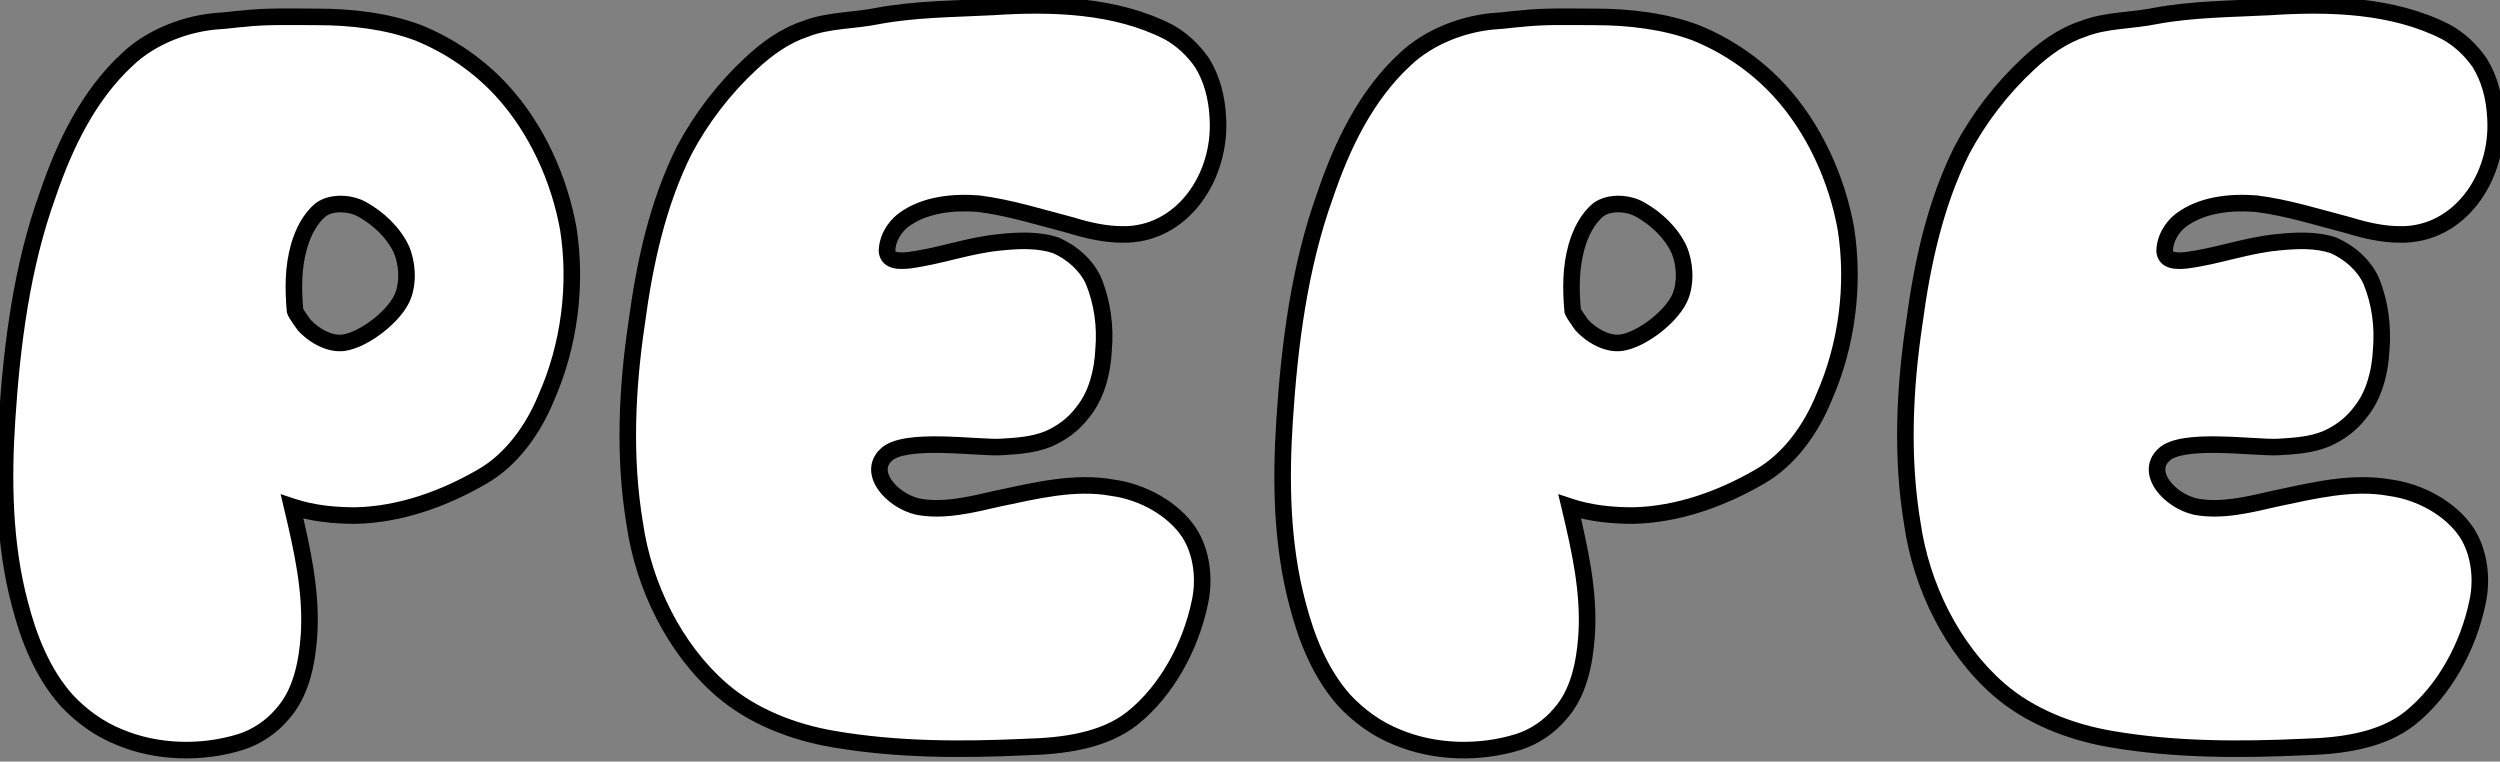 <svg width="302" height="92" viewBox="0 0 302 92" fill="none" xmlns="http://www.w3.org/2000/svg">
<rect x="0" y="0" width="302" height="92" fill="#808080" stroke="none"/>
<path d="M29.044 89.64C24.364 91.08 18.964 90.96 14.404 89.04C12.004 88.08 9.844 86.52 8.044 84.6C5.164 81.36 3.484 77.16 2.404 72.96C0.484 65.76 0.364 58.08 0.844 50.76C1.444 41.52 2.644 32.16 5.764 23.52C7.804 17.52 10.684 11.52 15.364 7.2C18.244 4.44 22.564 2.76 26.644 2.52C27.004 2.52 28.804 2.28 29.164 2.28C32.164 1.92 35.284 2.04 38.284 2.04C42.364 2.04 46.684 2.52 50.524 3.96C54.364 5.52 57.844 7.92 60.604 10.92C64.804 15.48 67.564 21.6 68.644 27.6C69.724 34.44 68.764 41.76 66.004 48C64.444 51.84 61.804 55.56 58.204 57.6C53.644 60.24 48.364 62.16 42.964 62.28C40.444 62.28 37.804 62.04 35.284 61.2C36.484 66.24 37.684 71.52 37.324 76.8C37.084 80.16 36.364 83.76 34.084 86.28C32.764 87.84 30.964 89.04 29.044 89.64ZM36.724 39.24C37.924 40.56 39.844 41.64 41.524 41.4C44.044 41.04 47.884 38.04 48.724 35.64C49.324 33.96 49.204 31.8 48.484 30.12C47.524 28.08 45.724 26.4 43.804 25.32C42.364 24.48 40.084 24.36 38.764 25.32C37.444 26.4 36.604 28.08 36.124 29.76C35.404 32.28 35.404 34.92 35.644 37.56C35.764 37.92 36.484 38.88 36.724 39.24ZM123.953 90.24C116.153 90.6 108.353 90.6 100.673 89.28C95.753 88.44 90.833 86.52 87.113 83.28C81.473 78.36 77.753 70.8 76.673 63.24C75.353 55.32 75.713 47.04 76.913 39C77.873 31.8 79.433 24.6 82.673 18.12C84.713 14.28 87.473 10.68 90.713 7.68C92.633 5.88 94.793 4.32 97.313 3.48C100.073 2.4 103.193 2.52 106.073 1.92C110.633 1.08 115.313 1.08 119.873 0.84C127.073 0.36 134.753 0.6 141.113 3.84C142.673 4.68 144.113 6 145.193 7.56C146.393 9.48 146.993 11.76 147.113 14.16C147.593 21.36 142.793 28.44 135.593 28.32C133.553 28.32 131.393 27.84 129.473 27.24C125.753 26.28 122.033 25.08 118.193 24.6C115.073 24.36 111.593 24.72 109.073 26.64C107.993 27.48 107.153 28.92 107.153 30.36C107.273 31.56 108.593 31.56 109.793 31.44C113.513 30.96 116.993 29.64 120.713 29.28C122.993 29.04 125.393 28.92 127.553 29.64C129.473 30.48 131.273 32.04 132.113 33.96C133.193 36.6 133.553 39.48 133.313 42.24C133.193 44.88 132.473 47.76 130.793 49.8C129.713 51.24 128.273 52.32 126.593 53.04C124.793 53.76 122.873 53.88 120.833 54C117.833 54.12 109.193 52.8 107.033 54.96C104.753 57.12 107.753 60.48 110.873 61.2C113.993 61.8 117.353 60.96 120.473 60.24C125.033 59.28 129.833 58.08 134.393 58.92C137.993 59.4 141.713 61.44 143.633 64.32C145.193 66.72 145.553 69.96 144.953 72.72C143.873 78 140.993 83.4 136.793 86.76C133.313 89.52 128.393 90.12 123.953 90.24ZM183.38 89.64C178.7 91.08 173.3 90.96 168.74 89.04C166.34 88.08 164.18 86.52 162.38 84.6C159.5 81.36 157.82 77.16 156.74 72.96C154.82 65.76 154.7 58.08 155.18 50.76C155.78 41.52 156.98 32.16 160.1 23.52C162.14 17.52 165.02 11.52 169.7 7.2C172.58 4.44 176.9 2.76 180.98 2.52C181.34 2.52 183.14 2.28 183.5 2.28C186.5 1.92 189.62 2.04 192.62 2.04C196.7 2.04 201.02 2.52 204.86 3.96C208.7 5.52 212.18 7.92 214.94 10.92C219.14 15.48 221.9 21.6 222.98 27.6C224.06 34.44 223.1 41.76 220.34 48C218.78 51.84 216.14 55.56 212.54 57.6C207.98 60.24 202.7 62.16 197.3 62.28C194.78 62.28 192.14 62.04 189.62 61.2C190.82 66.24 192.02 71.52 191.66 76.8C191.42 80.16 190.7 83.76 188.42 86.28C187.1 87.84 185.3 89.04 183.38 89.64ZM191.06 39.24C192.26 40.56 194.18 41.64 195.86 41.4C198.38 41.04 202.22 38.04 203.06 35.64C203.66 33.96 203.54 31.8 202.82 30.12C201.86 28.08 200.06 26.4 198.14 25.32C196.7 24.48 194.42 24.36 193.1 25.32C191.78 26.4 190.94 28.08 190.46 29.76C189.74 32.28 189.74 34.92 189.98 37.56C190.1 37.92 190.82 38.88 191.06 39.24ZM278.289 90.24C270.489 90.6 262.689 90.6 255.009 89.28C250.089 88.44 245.169 86.52 241.449 83.28C235.809 78.36 232.089 70.8 231.009 63.24C229.689 55.32 230.049 47.04 231.249 39C232.209 31.8 233.769 24.6 237.009 18.12C239.049 14.28 241.809 10.68 245.049 7.68C246.969 5.88 249.129 4.32 251.649 3.48C254.409 2.4 257.529 2.52 260.409 1.92C264.969 1.08 269.649 1.08 274.209 0.84C281.409 0.36 289.089 0.6 295.449 3.84C297.009 4.68 298.449 6 299.529 7.56C300.729 9.48 301.329 11.76 301.449 14.16C301.929 21.36 297.129 28.44 289.929 28.32C287.889 28.32 285.729 27.84 283.809 27.24C280.089 26.28 276.369 25.08 272.529 24.6C269.409 24.36 265.929 24.72 263.409 26.64C262.329 27.48 261.489 28.92 261.489 30.36C261.609 31.56 262.929 31.56 264.129 31.44C267.849 30.96 271.329 29.64 275.049 29.28C277.329 29.04 279.729 28.92 281.889 29.64C283.809 30.48 285.609 32.04 286.449 33.96C287.529 36.6 287.889 39.48 287.649 42.24C287.529 44.88 286.809 47.76 285.129 49.8C284.049 51.24 282.609 52.32 280.929 53.04C279.129 53.76 277.209 53.88 275.169 54C272.169 54.12 263.529 52.8 261.369 54.96C259.089 57.12 262.089 60.48 265.209 61.2C268.329 61.8 271.689 60.96 274.809 60.24C279.369 59.28 284.169 58.08 288.729 58.92C292.329 59.4 296.049 61.44 297.969 64.32C299.529 66.72 299.889 69.96 299.289 72.72C298.209 78 295.329 83.4 291.129 86.76C287.649 89.52 282.729 90.12 278.289 90.24Z" fill="white"/>
<path d="M29.044 89.64L29.338 90.596L29.342 90.594L29.044 89.64ZM14.404 89.04L14.792 88.118L14.784 88.115L14.775 88.112L14.404 89.04ZM8.044 84.6L7.297 85.264L7.305 85.274L7.315 85.284L8.044 84.6ZM2.404 72.96L3.373 72.711L3.37 72.702L2.404 72.96ZM0.844 50.76L1.842 50.825L1.842 50.825L0.844 50.76ZM5.764 23.52L6.705 23.86L6.708 23.851L6.711 23.842L5.764 23.52ZM15.364 7.2L16.042 7.935L16.049 7.928L16.056 7.922L15.364 7.2ZM26.644 2.52V1.52H26.615L26.585 1.522L26.644 2.52ZM29.164 2.28V3.28H29.224L29.283 3.273L29.164 2.28ZM50.524 3.96L50.9 3.034L50.888 3.028L50.875 3.024L50.524 3.96ZM60.604 10.92L59.868 11.597L59.868 11.598L60.604 10.92ZM68.644 27.6L69.632 27.444L69.63 27.433L69.628 27.423L68.644 27.6ZM66.004 48L65.09 47.596L65.083 47.609L65.078 47.624L66.004 48ZM58.204 57.6L57.711 56.73L57.703 56.735L58.204 57.6ZM42.964 62.28V63.28H42.975L42.986 63.28L42.964 62.28ZM35.284 61.2L35.6 60.251L33.895 59.683L34.311 61.432L35.284 61.2ZM37.324 76.8L38.322 76.871L38.322 76.868L37.324 76.8ZM34.084 86.28L33.343 85.609L33.331 85.621L33.321 85.634L34.084 86.28ZM36.724 39.24L35.892 39.795L35.934 39.857L35.984 39.913L36.724 39.24ZM41.524 41.4L41.383 40.41L41.524 41.4ZM48.724 35.64L47.782 35.304L47.78 35.31L48.724 35.64ZM48.484 30.12L49.403 29.726L49.396 29.71L49.389 29.694L48.484 30.12ZM43.804 25.32L43.3 26.184L43.307 26.188L43.314 26.192L43.804 25.32ZM38.764 25.32L38.176 24.511L38.153 24.528L38.131 24.546L38.764 25.32ZM36.124 29.76L35.163 29.485V29.485L36.124 29.76ZM35.644 37.56L34.648 37.651L34.659 37.766L34.695 37.876L35.644 37.56ZM28.75 88.684C24.275 90.061 19.118 89.94 14.792 88.118L14.016 89.962C18.81 91.98 24.453 92.099 29.338 90.596L28.75 88.684ZM14.775 88.112C12.529 87.213 10.488 85.744 8.774 83.916L7.315 85.284C9.201 87.296 11.479 88.947 14.033 89.969L14.775 88.112ZM8.791 83.936C6.062 80.865 4.434 76.84 3.373 72.711L1.436 73.209C2.534 77.48 4.266 81.855 7.297 85.264L8.791 83.936ZM3.37 72.702C1.491 65.655 1.365 58.1 1.842 50.825L-0.154 50.695C-0.637 58.06 -0.523 65.865 1.438 73.218L3.37 72.702ZM1.842 50.825C2.44 41.617 3.632 32.368 6.705 23.86L4.824 23.18C1.656 31.952 0.448 41.423 -0.154 50.695L1.842 50.825ZM6.711 23.842C8.731 17.901 11.543 12.088 16.042 7.935L14.686 6.465C9.825 10.952 6.878 17.139 4.817 23.198L6.711 23.842ZM16.056 7.922C18.74 5.349 22.824 3.746 26.703 3.518L26.585 1.522C22.304 1.774 17.748 3.53 14.672 6.478L16.056 7.922ZM26.644 3.52C26.896 3.52 27.52 3.449 28.015 3.394C28.286 3.364 28.55 3.334 28.769 3.313C28.878 3.302 28.971 3.293 29.045 3.287C29.082 3.284 29.111 3.282 29.134 3.281C29.158 3.28 29.166 3.28 29.164 3.28V1.28C28.912 1.28 28.288 1.351 27.794 1.406C27.522 1.436 27.258 1.466 27.04 1.487C26.93 1.498 26.837 1.507 26.763 1.513C26.727 1.516 26.697 1.518 26.675 1.519C26.651 1.52 26.642 1.52 26.644 1.52V3.52ZM29.283 3.273C32.205 2.922 35.229 3.04 38.284 3.04V1.04C35.339 1.04 32.123 0.918 29.045 1.287L29.283 3.273ZM38.284 3.04C42.297 3.04 46.486 3.514 50.173 4.896L50.875 3.024C46.882 1.526 42.431 1.04 38.284 1.04V3.04ZM50.148 4.886C53.854 6.392 57.21 8.708 59.868 11.597L61.34 10.243C58.478 7.132 54.874 4.648 50.9 3.034L50.148 4.886ZM59.868 11.598C63.923 15.999 66.609 21.938 67.66 27.777L69.628 27.423C68.519 21.262 65.686 14.961 61.34 10.242L59.868 11.598ZM67.656 27.756C68.707 34.407 67.771 41.532 65.09 47.596L66.919 48.404C69.757 41.988 70.742 34.473 69.632 27.444L67.656 27.756ZM65.078 47.624C63.57 51.334 61.052 54.837 57.711 56.73L58.697 58.47C62.556 56.283 65.318 52.346 66.93 48.376L65.078 47.624ZM57.703 56.735C53.241 59.318 48.125 61.165 42.942 61.28L42.986 63.28C48.603 63.155 54.047 61.162 58.705 58.465L57.703 56.735ZM42.964 61.28C40.501 61.28 37.98 61.044 35.6 60.251L34.968 62.149C37.629 63.036 40.387 63.28 42.964 63.28V61.28ZM34.311 61.432C35.515 66.489 36.675 71.626 36.326 76.732L38.322 76.868C38.694 71.414 37.453 65.991 36.257 60.968L34.311 61.432ZM36.327 76.729C36.09 80.044 35.386 83.351 33.343 85.609L34.826 86.951C37.342 84.169 38.078 80.276 38.322 76.871L36.327 76.729ZM33.321 85.634C32.121 87.052 30.482 88.143 28.746 88.686L29.342 90.594C31.447 89.937 33.407 88.628 34.847 86.926L33.321 85.634ZM35.984 39.913C36.665 40.662 37.547 41.342 38.51 41.806C39.466 42.267 40.57 42.546 41.666 42.39L41.383 40.41C40.798 40.494 40.102 40.353 39.378 40.004C38.661 39.658 37.983 39.138 37.464 38.567L35.984 39.913ZM41.666 42.39C43.178 42.174 44.933 41.213 46.376 40.068C47.813 38.928 49.156 37.433 49.668 35.97L47.78 35.31C47.452 36.247 46.455 37.453 45.133 38.502C43.815 39.547 42.391 40.266 41.383 40.41L41.666 42.39ZM49.666 35.976C50.358 34.038 50.213 31.617 49.403 29.726L47.565 30.514C48.195 31.983 48.29 33.882 47.782 35.304L49.666 35.976ZM49.389 29.694C48.32 27.423 46.349 25.604 44.294 24.448L43.314 26.192C45.099 27.196 46.728 28.737 47.579 30.546L49.389 29.694ZM44.308 24.456C43.421 23.939 42.319 23.663 41.255 23.645C40.199 23.628 39.064 23.866 38.176 24.511L39.352 26.129C39.784 25.814 40.45 25.632 41.223 25.645C41.989 25.657 42.747 25.861 43.3 26.184L44.308 24.456ZM38.131 24.546C36.59 25.806 35.671 27.705 35.163 29.485L37.086 30.035C37.537 28.455 38.298 26.994 39.397 26.094L38.131 24.546ZM35.163 29.485C34.393 32.178 34.404 34.961 34.648 37.651L36.64 37.469C36.404 34.879 36.415 32.382 37.086 30.035L35.163 29.485ZM34.695 37.876C34.764 38.081 34.883 38.291 34.973 38.44C35.075 38.609 35.196 38.792 35.313 38.963C35.583 39.36 35.758 39.594 35.892 39.795L37.556 38.685C37.45 38.526 37.145 38.1 36.965 37.837C36.857 37.678 36.76 37.531 36.686 37.408C36.6 37.264 36.585 37.219 36.593 37.244L34.695 37.876ZM123.953 90.24L123.926 89.24L123.916 89.241L123.907 89.241L123.953 90.24ZM100.673 89.28L100.842 88.294L100.841 88.294L100.673 89.28ZM87.113 83.28L86.455 84.034L86.456 84.034L87.113 83.28ZM76.673 63.24L77.663 63.099L77.661 63.087L77.659 63.076L76.673 63.24ZM76.913 39L77.902 39.148L77.903 39.14L77.904 39.132L76.913 39ZM82.673 18.12L81.79 17.651L81.784 17.662L81.778 17.673L82.673 18.12ZM90.713 7.68L91.392 8.414L91.397 8.41L90.713 7.68ZM97.313 3.48L97.629 4.429L97.653 4.421L97.677 4.411L97.313 3.48ZM106.073 1.92L105.892 0.937L105.88 0.939L105.869 0.941L106.073 1.92ZM119.873 0.84L119.925 1.839L119.939 1.838L119.873 0.84ZM141.113 3.84L141.587 2.96L141.577 2.954L141.567 2.949L141.113 3.84ZM145.193 7.56L146.041 7.03L146.028 7.01L146.015 6.991L145.193 7.56ZM147.113 14.16L146.114 14.21L146.114 14.218L146.115 14.226L147.113 14.16ZM135.593 28.32L135.609 27.32L135.601 27.32H135.593V28.32ZM129.473 27.24L129.771 26.285L129.747 26.278L129.723 26.272L129.473 27.24ZM118.193 24.6L118.317 23.608L118.293 23.605L118.27 23.603L118.193 24.6ZM109.073 26.64L108.467 25.845L108.459 25.851L109.073 26.64ZM107.153 30.36H106.153V30.41L106.158 30.459L107.153 30.36ZM109.793 31.44L109.892 32.435L109.907 32.434L109.921 32.432L109.793 31.44ZM120.713 29.28L120.809 30.275L120.817 30.274L120.713 29.28ZM127.553 29.64L127.954 28.724L127.912 28.706L127.869 28.691L127.553 29.64ZM132.113 33.96L133.038 33.581L133.034 33.57L133.029 33.559L132.113 33.96ZM133.313 42.24L132.317 42.153L132.315 42.174L132.314 42.195L133.313 42.24ZM130.793 49.8L130.021 49.164L130.006 49.182L129.993 49.2L130.793 49.8ZM126.593 53.04L126.964 53.968L126.976 53.964L126.987 53.959L126.593 53.04ZM120.833 54L120.873 54.999L120.882 54.999L120.892 54.998L120.833 54ZM107.033 54.96L107.721 55.686L107.73 55.677L107.74 55.667L107.033 54.96ZM110.873 61.2L110.648 62.174L110.666 62.178L110.684 62.182L110.873 61.2ZM120.473 60.24L120.267 59.261L120.257 59.263L120.248 59.266L120.473 60.24ZM134.393 58.92L134.212 59.904L134.236 59.908L134.261 59.911L134.393 58.92ZM143.633 64.32L144.471 63.775L144.465 63.765L143.633 64.32ZM144.953 72.72L143.976 72.508L143.973 72.52L144.953 72.72ZM136.793 86.76L137.414 87.543L137.418 87.541L136.793 86.76ZM123.907 89.241C116.131 89.6 108.416 89.596 100.842 88.294L100.503 90.266C108.29 91.604 116.175 91.6 123.999 91.239L123.907 89.241ZM100.841 88.294C96.047 87.476 91.314 85.613 87.77 82.526L86.456 84.034C90.351 87.427 95.459 89.404 100.505 90.266L100.841 88.294ZM87.77 82.526C82.335 77.785 78.714 70.456 77.663 63.099L75.683 63.381C76.792 71.144 80.61 78.935 86.455 84.034L87.77 82.526ZM77.659 63.076C76.362 55.292 76.712 47.123 77.902 39.148L75.924 38.852C74.714 46.957 74.344 55.348 75.686 63.404L77.659 63.076ZM77.904 39.132C78.858 31.977 80.399 24.903 83.567 18.567L81.778 17.673C78.466 24.297 76.888 31.623 75.922 38.868L77.904 39.132ZM83.556 18.589C85.544 14.848 88.235 11.337 91.392 8.414L90.033 6.946C86.711 10.023 83.882 13.712 81.79 17.651L83.556 18.589ZM91.397 8.41C93.26 6.663 95.297 5.206 97.629 4.429L96.997 2.531C94.288 3.434 92.006 5.097 90.029 6.95L91.397 8.41ZM97.677 4.411C98.934 3.919 100.3 3.691 101.768 3.513C103.198 3.339 104.781 3.211 106.277 2.899L105.869 0.941C104.484 1.229 103.068 1.341 101.527 1.527C100.026 1.709 98.451 1.961 96.948 2.549L97.677 4.411ZM106.254 2.903C110.729 2.079 115.294 2.082 119.925 1.839L119.82 -0.159C115.332 0.078 110.536 0.081 105.892 0.937L106.254 2.903ZM119.939 1.838C127.105 1.36 134.553 1.62 140.659 4.731L141.567 2.949C134.953 -0.42 127.041 -0.64 119.806 -0.158L119.939 1.838ZM140.639 4.72C142.047 5.479 143.372 6.687 144.371 8.129L146.015 6.991C144.853 5.313 143.298 3.881 141.587 2.96L140.639 4.72ZM144.345 8.09C145.435 9.835 146.001 11.94 146.114 14.21L148.112 14.11C147.985 11.58 147.35 9.125 146.041 7.03L144.345 8.09ZM146.115 14.226C146.571 21.059 142.028 27.427 135.609 27.32L135.576 29.32C143.558 29.453 148.615 21.661 148.111 14.094L146.115 14.226ZM135.593 27.32C133.696 27.32 131.644 26.871 129.771 26.285L129.175 28.195C131.141 28.809 133.41 29.32 135.593 29.32V27.32ZM129.723 26.272C126.081 25.332 122.242 24.098 118.317 23.608L118.069 25.592C121.824 26.062 125.425 27.228 129.223 28.208L129.723 26.272ZM118.27 23.603C115.064 23.356 111.279 23.702 108.467 25.845L109.679 27.435C111.906 25.738 115.082 25.364 118.116 25.597L118.27 23.603ZM108.459 25.851C107.179 26.846 106.153 28.56 106.153 30.36H108.153C108.153 29.28 108.806 28.114 109.687 27.429L108.459 25.851ZM106.158 30.459C106.207 30.952 106.392 31.394 106.724 31.742C107.045 32.079 107.44 32.26 107.805 32.36C108.497 32.549 109.296 32.495 109.892 32.435L109.693 30.445C109.09 30.505 108.628 30.511 108.331 30.43C108.267 30.413 108.226 30.395 108.201 30.381C108.188 30.375 108.181 30.369 108.176 30.366C108.172 30.363 108.17 30.361 108.17 30.361C108.17 30.361 108.17 30.361 108.171 30.361C108.171 30.362 108.171 30.362 108.171 30.362C108.171 30.363 108.17 30.361 108.168 30.357C108.165 30.348 108.154 30.32 108.148 30.261L106.158 30.459ZM109.921 32.432C111.846 32.183 113.704 31.718 115.488 31.287C117.291 30.851 119.028 30.448 120.809 30.275L120.616 28.285C118.678 28.472 116.814 28.909 115.018 29.343C113.202 29.782 111.46 30.217 109.665 30.448L109.921 32.432ZM120.817 30.274C123.089 30.035 125.298 29.943 127.237 30.589L127.869 28.691C125.487 27.897 122.897 28.045 120.608 28.285L120.817 30.274ZM127.152 30.556C128.895 31.319 130.479 32.72 131.197 34.361L133.029 33.559C132.067 31.36 130.05 29.641 127.954 28.724L127.152 30.556ZM131.187 34.339C132.201 36.817 132.544 39.535 132.317 42.153L134.309 42.327C134.561 39.425 134.185 36.383 133.038 33.581L131.187 34.339ZM132.314 42.195C132.199 44.721 131.51 47.356 130.021 49.164L131.565 50.436C133.436 48.164 134.187 45.039 134.312 42.285L132.314 42.195ZM129.993 49.2C129.028 50.486 127.734 51.463 126.199 52.121L126.987 53.959C128.812 53.177 130.398 51.993 131.593 50.4L129.993 49.2ZM126.221 52.111C124.597 52.761 122.841 52.88 120.774 53.002L120.892 54.998C122.905 54.88 124.989 54.759 126.964 53.968L126.221 52.111ZM120.793 53.001C120.103 53.028 119.057 52.973 117.772 52.898C116.513 52.826 115.061 52.738 113.634 52.715C112.211 52.692 110.768 52.733 109.524 52.928C108.326 53.115 107.104 53.475 106.326 54.253L107.74 55.667C108.042 55.365 108.71 55.08 109.833 54.904C110.91 54.735 112.219 54.693 113.602 54.715C114.979 54.737 116.385 54.822 117.657 54.895C118.903 54.967 120.063 55.032 120.873 54.999L120.793 53.001ZM106.345 54.234C105.583 54.956 105.219 55.835 105.232 56.76C105.246 57.651 105.607 58.49 106.113 59.2C107.116 60.608 108.861 61.762 110.648 62.174L111.098 60.226C109.765 59.918 108.449 59.032 107.742 58.04C107.393 57.55 107.238 57.099 107.232 56.73C107.227 56.395 107.343 56.044 107.721 55.686L106.345 54.234ZM110.684 62.182C114.055 62.83 117.645 61.919 120.698 61.214L120.248 59.266C117.061 60.001 113.93 60.77 111.062 60.218L110.684 62.182ZM120.679 61.218C125.321 60.241 129.892 59.108 134.212 59.904L134.574 57.937C129.774 57.052 124.744 58.319 120.267 59.261L120.679 61.218ZM134.261 59.911C137.631 60.361 141.069 62.277 142.801 64.875L144.465 63.765C142.357 60.603 138.355 58.439 134.525 57.929L134.261 59.911ZM142.794 64.865C144.18 66.997 144.531 69.953 143.976 72.508L145.93 72.932C146.575 69.967 146.205 66.443 144.471 63.775L142.794 64.865ZM143.973 72.52C142.93 77.618 140.151 82.793 136.168 85.979L137.418 87.541C141.834 84.007 144.815 78.382 145.933 72.92L143.973 72.52ZM136.171 85.977C132.971 88.515 128.354 89.121 123.926 89.24L123.98 91.24C128.432 91.119 133.655 90.525 137.414 87.543L136.171 85.977ZM183.38 89.64L183.674 90.596L183.678 90.594L183.38 89.64ZM168.74 89.04L169.128 88.118L169.12 88.115L169.111 88.112L168.74 89.04ZM162.38 84.6L161.633 85.264L161.641 85.274L161.65 85.284L162.38 84.6ZM156.74 72.96L157.709 72.711L157.706 72.702L156.74 72.96ZM155.18 50.76L156.178 50.825L156.178 50.825L155.18 50.76ZM160.1 23.52L161.041 23.86L161.044 23.851L161.047 23.842L160.1 23.52ZM169.7 7.2L170.378 7.935L170.385 7.928L170.392 7.922L169.7 7.2ZM180.98 2.52V1.52H180.951L180.921 1.522L180.98 2.52ZM183.5 2.28V3.28H183.56L183.619 3.273L183.5 2.28ZM204.86 3.96L205.236 3.034L205.224 3.028L205.211 3.024L204.86 3.96ZM214.94 10.92L214.204 11.597L214.204 11.598L214.94 10.92ZM222.98 27.6L223.968 27.444L223.966 27.433L223.964 27.423L222.98 27.6ZM220.34 48L219.425 47.596L219.419 47.609L219.414 47.624L220.34 48ZM212.54 57.6L212.047 56.73L212.039 56.735L212.54 57.6ZM197.3 62.28V63.28H197.311L197.322 63.28L197.3 62.28ZM189.62 61.2L189.936 60.251L188.231 59.683L188.647 61.432L189.62 61.2ZM191.66 76.8L192.657 76.871L192.658 76.868L191.66 76.8ZM188.42 86.28L187.678 85.609L187.667 85.621L187.657 85.634L188.42 86.28ZM191.06 39.24L190.228 39.795L190.27 39.857L190.32 39.913L191.06 39.24ZM195.86 41.4L195.719 40.41L195.86 41.4ZM203.06 35.64L202.118 35.304L202.116 35.31L203.06 35.64ZM202.82 30.12L203.739 29.726L203.732 29.71L203.725 29.694L202.82 30.12ZM198.14 25.32L197.636 26.184L197.643 26.188L197.65 26.192L198.14 25.32ZM193.1 25.32L192.512 24.511L192.489 24.528L192.467 24.546L193.1 25.32ZM190.46 29.76L189.498 29.485V29.485L190.46 29.76ZM189.98 37.56L188.984 37.651L188.995 37.766L189.031 37.876L189.98 37.56ZM183.086 88.684C178.611 90.061 173.454 89.94 169.128 88.118L168.352 89.962C173.146 91.98 178.789 92.099 183.674 90.596L183.086 88.684ZM169.111 88.112C166.865 87.213 164.823 85.744 163.11 83.916L161.65 85.284C163.537 87.296 165.815 88.947 168.369 89.969L169.111 88.112ZM163.127 83.936C160.398 80.865 158.77 76.84 157.708 72.711L155.771 73.209C156.87 77.48 158.602 81.855 161.633 85.264L163.127 83.936ZM157.706 72.702C155.827 65.655 155.701 58.1 156.178 50.825L154.182 50.695C153.699 58.06 153.813 65.865 155.774 73.218L157.706 72.702ZM156.178 50.825C156.776 41.617 157.968 32.368 161.041 23.86L159.159 23.18C155.992 31.952 154.784 41.423 154.182 50.695L156.178 50.825ZM161.047 23.842C163.066 17.901 165.879 12.088 170.378 7.935L169.022 6.465C164.161 10.952 161.214 17.139 159.153 23.198L161.047 23.842ZM170.392 7.922C173.076 5.349 177.16 3.746 181.039 3.518L180.921 1.522C176.64 1.774 172.084 3.53 169.008 6.478L170.392 7.922ZM180.98 3.52C181.232 3.52 181.856 3.449 182.35 3.394C182.622 3.364 182.886 3.334 183.105 3.313C183.214 3.302 183.307 3.293 183.381 3.287C183.418 3.284 183.447 3.282 183.469 3.281C183.494 3.28 183.502 3.28 183.5 3.28V1.28C183.248 1.28 182.624 1.351 182.13 1.406C181.858 1.436 181.594 1.466 181.376 1.487C181.266 1.498 181.173 1.507 181.099 1.513C181.062 1.516 181.033 1.518 181.011 1.519C180.986 1.52 180.978 1.52 180.98 1.52V3.52ZM183.619 3.273C186.541 2.922 189.565 3.04 192.62 3.04V1.04C189.675 1.04 186.459 0.918 183.381 1.287L183.619 3.273ZM192.62 3.04C196.633 3.04 200.822 3.514 204.509 4.896L205.211 3.024C201.218 1.526 196.767 1.04 192.62 1.04V3.04ZM204.484 4.886C208.19 6.392 211.546 8.708 214.204 11.597L215.676 10.243C212.814 7.132 209.21 4.648 205.236 3.034L204.484 4.886ZM214.204 11.598C218.259 15.999 220.945 21.938 221.996 27.777L223.964 27.423C222.855 21.262 220.021 14.961 215.676 10.242L214.204 11.598ZM221.992 27.756C223.042 34.407 222.107 41.532 219.425 47.596L221.255 48.404C224.093 41.988 225.078 34.473 223.968 27.444L221.992 27.756ZM219.414 47.624C217.906 51.334 215.388 54.837 212.047 56.73L213.033 58.47C216.892 56.283 219.654 52.346 221.266 48.376L219.414 47.624ZM212.039 56.735C207.577 59.318 202.461 61.165 197.278 61.28L197.322 63.28C202.939 63.155 208.383 61.162 213.041 58.465L212.039 56.735ZM197.3 61.28C194.837 61.28 192.316 61.044 189.936 60.251L189.304 62.149C191.964 63.036 194.723 63.28 197.3 63.28V61.28ZM188.647 61.432C189.851 66.489 191.01 71.626 190.662 76.732L192.658 76.868C193.03 71.414 191.789 65.991 190.593 60.968L188.647 61.432ZM190.663 76.729C190.426 80.044 189.722 83.351 187.678 85.609L189.162 86.951C191.678 84.169 192.414 80.276 192.657 76.871L190.663 76.729ZM187.657 85.634C186.457 87.052 184.818 88.143 183.082 88.686L183.678 90.594C185.782 89.937 187.743 88.628 189.183 86.926L187.657 85.634ZM190.32 39.913C191.001 40.662 191.883 41.342 192.846 41.806C193.802 42.267 194.906 42.546 196.001 42.39L195.719 40.41C195.134 40.494 194.438 40.353 193.714 40.004C192.997 39.658 192.319 39.138 191.8 38.567L190.32 39.913ZM196.001 42.39C197.514 42.174 199.269 41.213 200.712 40.068C202.149 38.928 203.492 37.433 204.004 35.97L202.116 35.31C201.788 36.247 200.791 37.453 199.468 38.502C198.151 39.547 196.726 40.266 195.719 40.41L196.001 42.39ZM204.002 35.976C204.694 34.038 204.549 31.617 203.739 29.726L201.901 30.514C202.531 31.983 202.626 33.882 202.118 35.304L204.002 35.976ZM203.725 29.694C202.656 27.423 200.685 25.604 198.63 24.448L197.65 26.192C199.435 27.196 201.064 28.737 201.915 30.546L203.725 29.694ZM198.644 24.456C197.757 23.939 196.655 23.663 195.591 23.645C194.535 23.628 193.4 23.866 192.512 24.511L193.688 26.129C194.12 25.814 194.785 25.632 195.559 25.645C196.325 25.657 197.083 25.861 197.636 26.184L198.644 24.456ZM192.467 24.546C190.926 25.806 190.007 27.705 189.498 29.485L191.422 30.035C191.873 28.455 192.634 26.994 193.733 26.094L192.467 24.546ZM189.498 29.485C188.729 32.178 188.74 34.961 188.984 37.651L190.976 37.469C190.74 34.879 190.751 32.382 191.422 30.035L189.498 29.485ZM189.031 37.876C189.099 38.081 189.219 38.291 189.309 38.44C189.411 38.609 189.532 38.792 189.649 38.963C189.919 39.36 190.094 39.594 190.228 39.795L191.892 38.685C191.786 38.526 191.481 38.1 191.301 37.837C191.193 37.678 191.096 37.531 191.022 37.408C190.936 37.264 190.921 37.219 190.929 37.244L189.031 37.876ZM278.289 90.24L278.262 89.24L278.252 89.241L278.243 89.241L278.289 90.24ZM255.009 89.28L255.178 88.294L255.177 88.294L255.009 89.28ZM241.449 83.28L240.791 84.034L240.792 84.034L241.449 83.28ZM231.009 63.24L231.999 63.099L231.997 63.087L231.995 63.076L231.009 63.24ZM231.249 39L232.238 39.148L232.239 39.14L232.24 39.132L231.249 39ZM237.009 18.12L236.126 17.651L236.12 17.662L236.114 17.673L237.009 18.12ZM245.049 7.68L245.728 8.414L245.733 8.41L245.049 7.68ZM251.649 3.48L251.965 4.429L251.989 4.421L252.013 4.411L251.649 3.48ZM260.409 1.92L260.228 0.937L260.216 0.939L260.205 0.941L260.409 1.92ZM274.209 0.84L274.261 1.839L274.275 1.838L274.209 0.84ZM295.449 3.84L295.923 2.96L295.913 2.954L295.903 2.949L295.449 3.84ZM299.529 7.56L300.377 7.03L300.364 7.01L300.351 6.991L299.529 7.56ZM301.449 14.16L300.45 14.21L300.45 14.218L300.451 14.226L301.449 14.16ZM289.929 28.32L289.945 27.32L289.937 27.32H289.929V28.32ZM283.809 27.24L284.107 26.285L284.083 26.278L284.059 26.272L283.809 27.24ZM272.529 24.6L272.653 23.608L272.629 23.605L272.605 23.603L272.529 24.6ZM263.409 26.64L262.803 25.845L262.795 25.851L263.409 26.64ZM261.489 30.36H260.489V30.41L260.494 30.459L261.489 30.36ZM264.129 31.44L264.228 32.435L264.243 32.434L264.257 32.432L264.129 31.44ZM275.049 29.28L275.145 30.275L275.153 30.274L275.049 29.28ZM281.889 29.64L282.29 28.724L282.248 28.706L282.205 28.691L281.889 29.64ZM286.449 33.96L287.374 33.581L287.37 33.57L287.365 33.559L286.449 33.96ZM287.649 42.24L286.652 42.153L286.651 42.174L286.65 42.195L287.649 42.24ZM285.129 49.8L284.357 49.164L284.342 49.182L284.329 49.2L285.129 49.8ZM280.929 53.04L281.3 53.968L281.311 53.964L281.323 53.959L280.929 53.04ZM275.169 54L275.209 54.999L275.218 54.999L275.227 54.998L275.169 54ZM261.369 54.96L262.056 55.686L262.066 55.677L262.076 55.667L261.369 54.96ZM265.209 61.2L264.984 62.174L265.002 62.178L265.02 62.182L265.209 61.2ZM274.809 60.24L274.603 59.261L274.593 59.263L274.584 59.266L274.809 60.24ZM288.729 58.92L288.548 59.904L288.572 59.908L288.597 59.911L288.729 58.92ZM297.969 64.32L298.807 63.775L298.801 63.765L297.969 64.32ZM299.289 72.72L298.311 72.508L298.309 72.52L299.289 72.72ZM291.129 86.76L291.75 87.543L291.753 87.541L291.129 86.76ZM278.243 89.241C270.467 89.6 262.752 89.596 255.178 88.294L254.839 90.266C262.626 91.604 270.51 91.6 278.335 91.239L278.243 89.241ZM255.177 88.294C250.383 87.476 245.65 85.613 242.106 82.526L240.792 84.034C244.687 87.427 249.795 89.404 254.84 90.266L255.177 88.294ZM242.106 82.526C236.671 77.785 233.05 70.456 231.999 63.099L230.019 63.381C231.128 71.144 234.946 78.935 240.791 84.034L242.106 82.526ZM231.995 63.076C230.698 55.292 231.047 47.123 232.238 39.148L230.26 38.852C229.05 46.957 228.68 55.348 230.022 63.404L231.995 63.076ZM232.24 39.132C233.194 31.977 234.735 24.903 237.903 18.567L236.114 17.673C232.802 24.297 231.223 31.623 230.258 38.868L232.24 39.132ZM237.892 18.589C239.88 14.848 242.571 11.337 245.728 8.414L244.369 6.946C241.047 10.023 238.218 13.712 236.126 17.651L237.892 18.589ZM245.733 8.41C247.596 6.663 249.633 5.206 251.965 4.429L251.333 2.531C248.624 3.434 246.342 5.097 244.365 6.95L245.733 8.41ZM252.013 4.411C253.27 3.919 254.636 3.691 256.104 3.513C257.534 3.339 259.117 3.211 260.613 2.899L260.205 0.941C258.82 1.229 257.404 1.341 255.863 1.527C254.362 1.709 252.787 1.961 251.284 2.549L252.013 4.411ZM260.59 2.903C265.065 2.079 269.63 2.082 274.261 1.839L274.156 -0.159C269.668 0.078 264.872 0.081 260.228 0.937L260.59 2.903ZM274.275 1.838C281.441 1.36 288.889 1.62 294.995 4.731L295.903 2.949C289.289 -0.42 281.377 -0.64 274.142 -0.158L274.275 1.838ZM294.975 4.72C296.383 5.479 297.708 6.687 298.707 8.129L300.351 6.991C299.189 5.313 297.634 3.881 295.923 2.96L294.975 4.72ZM298.681 8.09C299.771 9.835 300.336 11.94 300.45 14.21L302.448 14.11C302.321 11.58 301.686 9.125 300.377 7.03L298.681 8.09ZM300.451 14.226C300.906 21.059 296.364 27.427 289.945 27.32L289.912 29.32C297.894 29.453 302.951 21.661 302.447 14.094L300.451 14.226ZM289.929 27.32C288.031 27.32 285.98 26.871 284.107 26.285L283.51 28.195C285.477 28.809 287.746 29.32 289.929 29.32V27.32ZM284.059 26.272C280.417 25.332 276.578 24.098 272.653 23.608L272.405 25.592C276.16 26.062 279.761 27.228 283.559 28.208L284.059 26.272ZM272.605 23.603C269.4 23.356 265.615 23.702 262.803 25.845L264.015 27.435C266.242 25.738 269.418 25.364 272.452 25.597L272.605 23.603ZM262.795 25.851C261.515 26.846 260.489 28.56 260.489 30.36H262.489C262.489 29.28 263.142 28.114 264.023 27.429L262.795 25.851ZM260.494 30.459C260.543 30.952 260.727 31.394 261.06 31.742C261.381 32.079 261.776 32.26 262.141 32.36C262.833 32.549 263.632 32.495 264.228 32.435L264.029 30.445C263.426 30.505 262.964 30.511 262.667 30.43C262.603 30.413 262.562 30.395 262.537 30.381C262.524 30.375 262.517 30.369 262.512 30.366C262.508 30.363 262.506 30.361 262.506 30.361C262.506 30.361 262.506 30.361 262.507 30.361C262.507 30.362 262.507 30.362 262.507 30.362C262.507 30.363 262.506 30.361 262.504 30.357C262.501 30.348 262.49 30.32 262.484 30.261L260.494 30.459ZM264.257 32.432C266.182 32.183 268.04 31.718 269.824 31.287C271.627 30.851 273.364 30.448 275.145 30.275L274.952 28.285C273.014 28.472 271.15 28.909 269.354 29.343C267.538 29.782 265.796 30.217 264.001 30.448L264.257 32.432ZM275.153 30.274C277.425 30.035 279.634 29.943 281.573 30.589L282.205 28.691C279.823 27.897 277.233 28.045 274.944 28.285L275.153 30.274ZM281.488 30.556C283.231 31.319 284.815 32.72 285.533 34.361L287.365 33.559C286.403 31.36 284.386 29.641 282.29 28.724L281.488 30.556ZM285.523 34.339C286.537 36.817 286.88 39.535 286.652 42.153L288.645 42.327C288.897 39.425 288.521 36.383 287.374 33.581L285.523 34.339ZM286.65 42.195C286.535 44.721 285.846 47.356 284.357 49.164L285.901 50.436C287.772 48.164 288.523 45.039 288.648 42.285L286.65 42.195ZM284.329 49.2C283.364 50.486 282.07 51.463 280.535 52.121L281.323 53.959C283.147 53.177 284.734 51.993 285.929 50.4L284.329 49.2ZM280.557 52.111C278.933 52.761 277.177 52.88 275.11 53.002L275.227 54.998C277.241 54.88 279.325 54.759 281.3 53.968L280.557 52.111ZM275.129 53.001C274.439 53.028 273.393 52.973 272.108 52.898C270.849 52.826 269.397 52.738 267.97 52.715C266.547 52.692 265.104 52.733 263.86 52.928C262.661 53.115 261.44 53.475 260.662 54.253L262.076 55.667C262.378 55.365 263.046 55.08 264.169 54.904C265.246 54.735 266.555 54.693 267.938 54.715C269.315 54.737 270.721 54.822 271.993 54.895C273.239 54.967 274.399 55.032 275.209 54.999L275.129 53.001ZM260.681 54.234C259.919 54.956 259.554 55.835 259.568 56.76C259.582 57.651 259.943 58.49 260.449 59.2C261.452 60.608 263.197 61.762 264.984 62.174L265.434 60.226C264.101 59.918 262.785 59.032 262.078 58.04C261.729 57.55 261.574 57.099 261.568 56.73C261.563 56.395 261.679 56.044 262.056 55.686L260.681 54.234ZM265.02 62.182C268.391 62.83 271.981 61.919 275.034 61.214L274.584 59.266C271.396 60.001 268.266 60.77 265.398 60.218L265.02 62.182ZM275.015 61.218C279.657 60.241 284.228 59.108 288.548 59.904L288.91 57.937C284.11 57.052 279.08 58.319 274.603 59.261L275.015 61.218ZM288.597 59.911C291.966 60.361 295.405 62.277 297.137 64.875L298.801 63.765C296.693 60.603 292.691 58.439 288.861 57.929L288.597 59.911ZM297.13 64.865C298.516 66.997 298.867 69.953 298.312 72.508L300.266 72.932C300.911 69.967 300.541 66.443 298.807 63.775L297.13 64.865ZM298.309 72.52C297.266 77.618 294.487 82.793 290.504 85.979L291.753 87.541C296.17 84.007 299.151 78.382 300.268 72.92L298.309 72.52ZM290.507 85.977C287.307 88.515 282.69 89.121 278.262 89.24L278.316 91.24C282.768 91.119 287.991 90.525 291.75 87.543L290.507 85.977Z" fill="black"/>
</svg>
